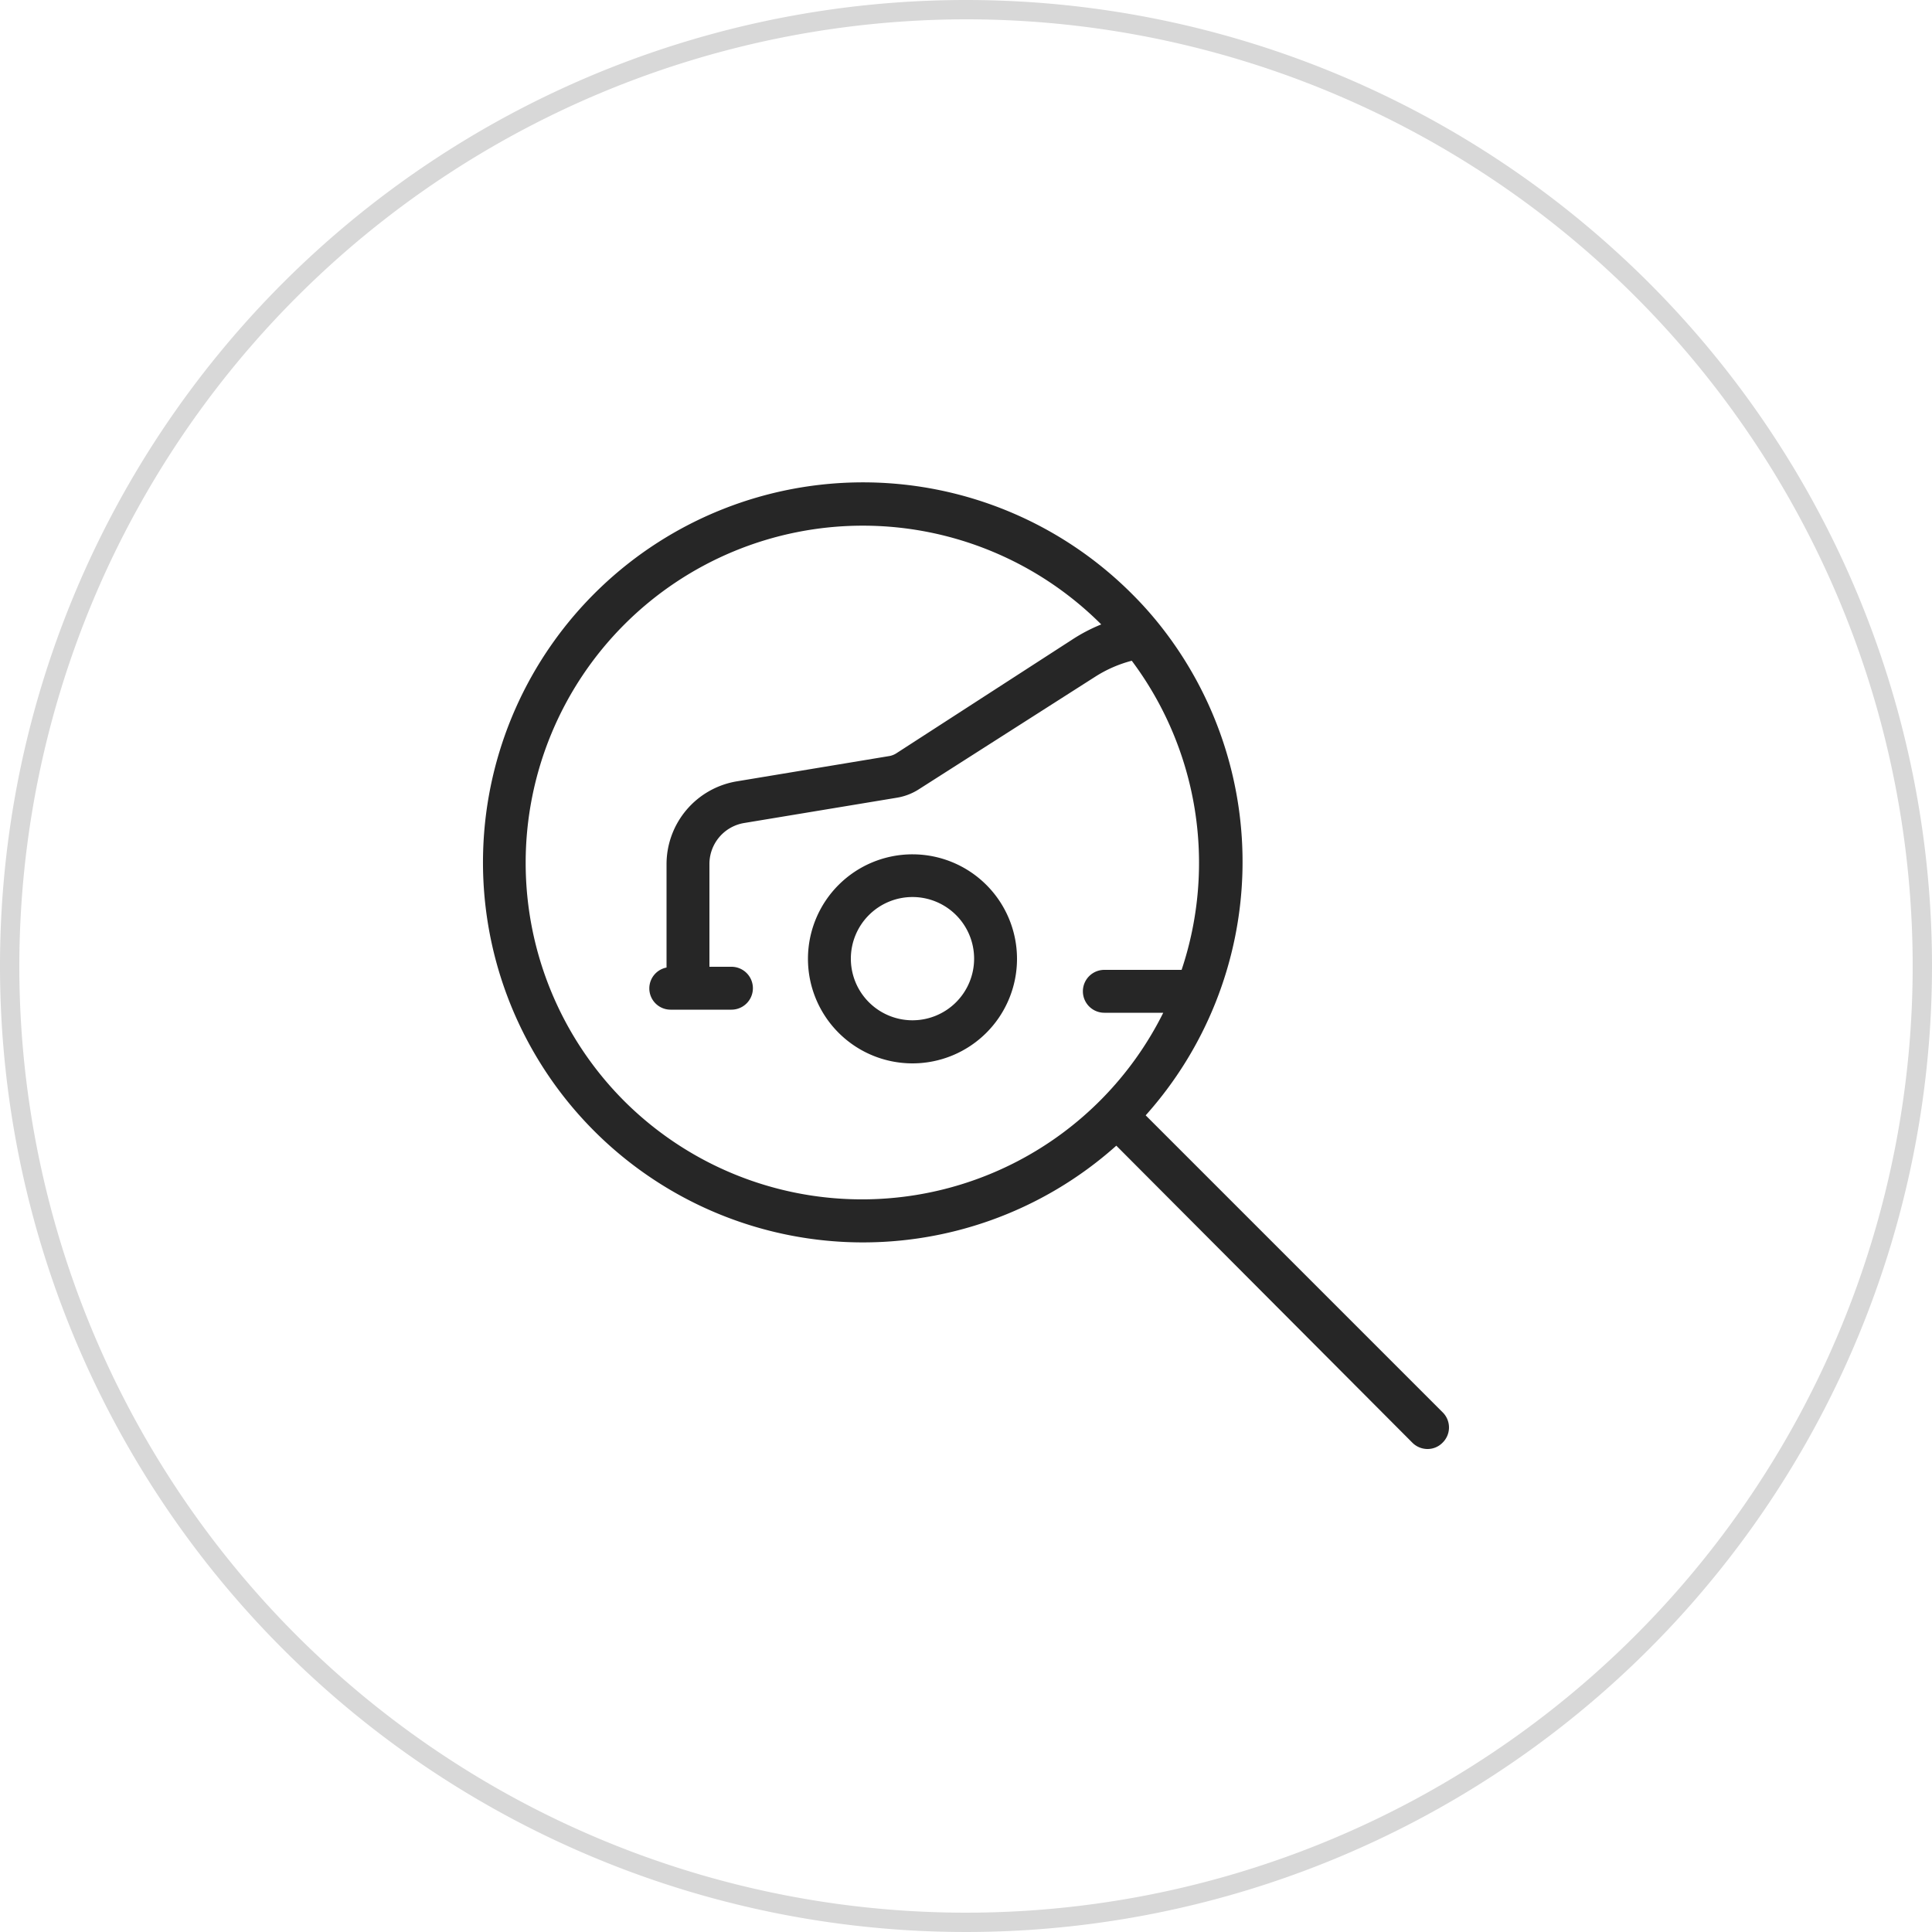<svg id="Layer_1" data-name="Layer 1" xmlns="http://www.w3.org/2000/svg" viewBox="0 0 100 100"><defs><style>.cls-1{fill:#d8d8d8;}.cls-2{fill:#262626;}</style></defs><path class="cls-1" d="M50,1A49,49,0,1,1,1,50,49.05,49.05,0,0,1,50,1m0-1a50,50,0,1,0,50,50A50,50,0,0,0,50,0Z"/><path class="cls-2" d="M74.67,73.1,59.3,57.73A19.68,19.68,0,0,0,60,32.31h0a18.6,18.6,0,0,0-1.4-1.56,19.67,19.67,0,1,0-.82,28.55L73.1,74.67a1.11,1.11,0,0,0,.79.33,1.08,1.08,0,0,0,.78-.33A1.1,1.1,0,0,0,74.67,73.1ZM32.32,57A17.44,17.44,0,0,1,57,32.32l0,0a8.68,8.68,0,0,0-1.48.77L46.38,39a1,1,0,0,1-.33.13l-7.9,1.31a4.35,4.35,0,0,0-3.65,4.31v5.33a1.1,1.1,0,0,0,.2,2.18h3.16a1.11,1.11,0,0,0,0-2.22H36.72V44.72a2.15,2.15,0,0,1,1.79-2.12l7.91-1.31a3,3,0,0,0,1.16-.45L56.73,35a6.61,6.61,0,0,1,1.85-.8,17.46,17.46,0,0,1,2.58,16h-4a1.11,1.11,0,0,0,0,2.22h3.05A17.42,17.42,0,0,1,32.32,57Z"/><path class="cls-2" d="M47.24,44.22a5.41,5.41,0,1,0,5.4,5.4A5.41,5.41,0,0,0,47.24,44.22Zm0,8.59a3.19,3.19,0,1,1,3.18-3.19A3.19,3.19,0,0,1,47.24,52.81Z"/></svg>